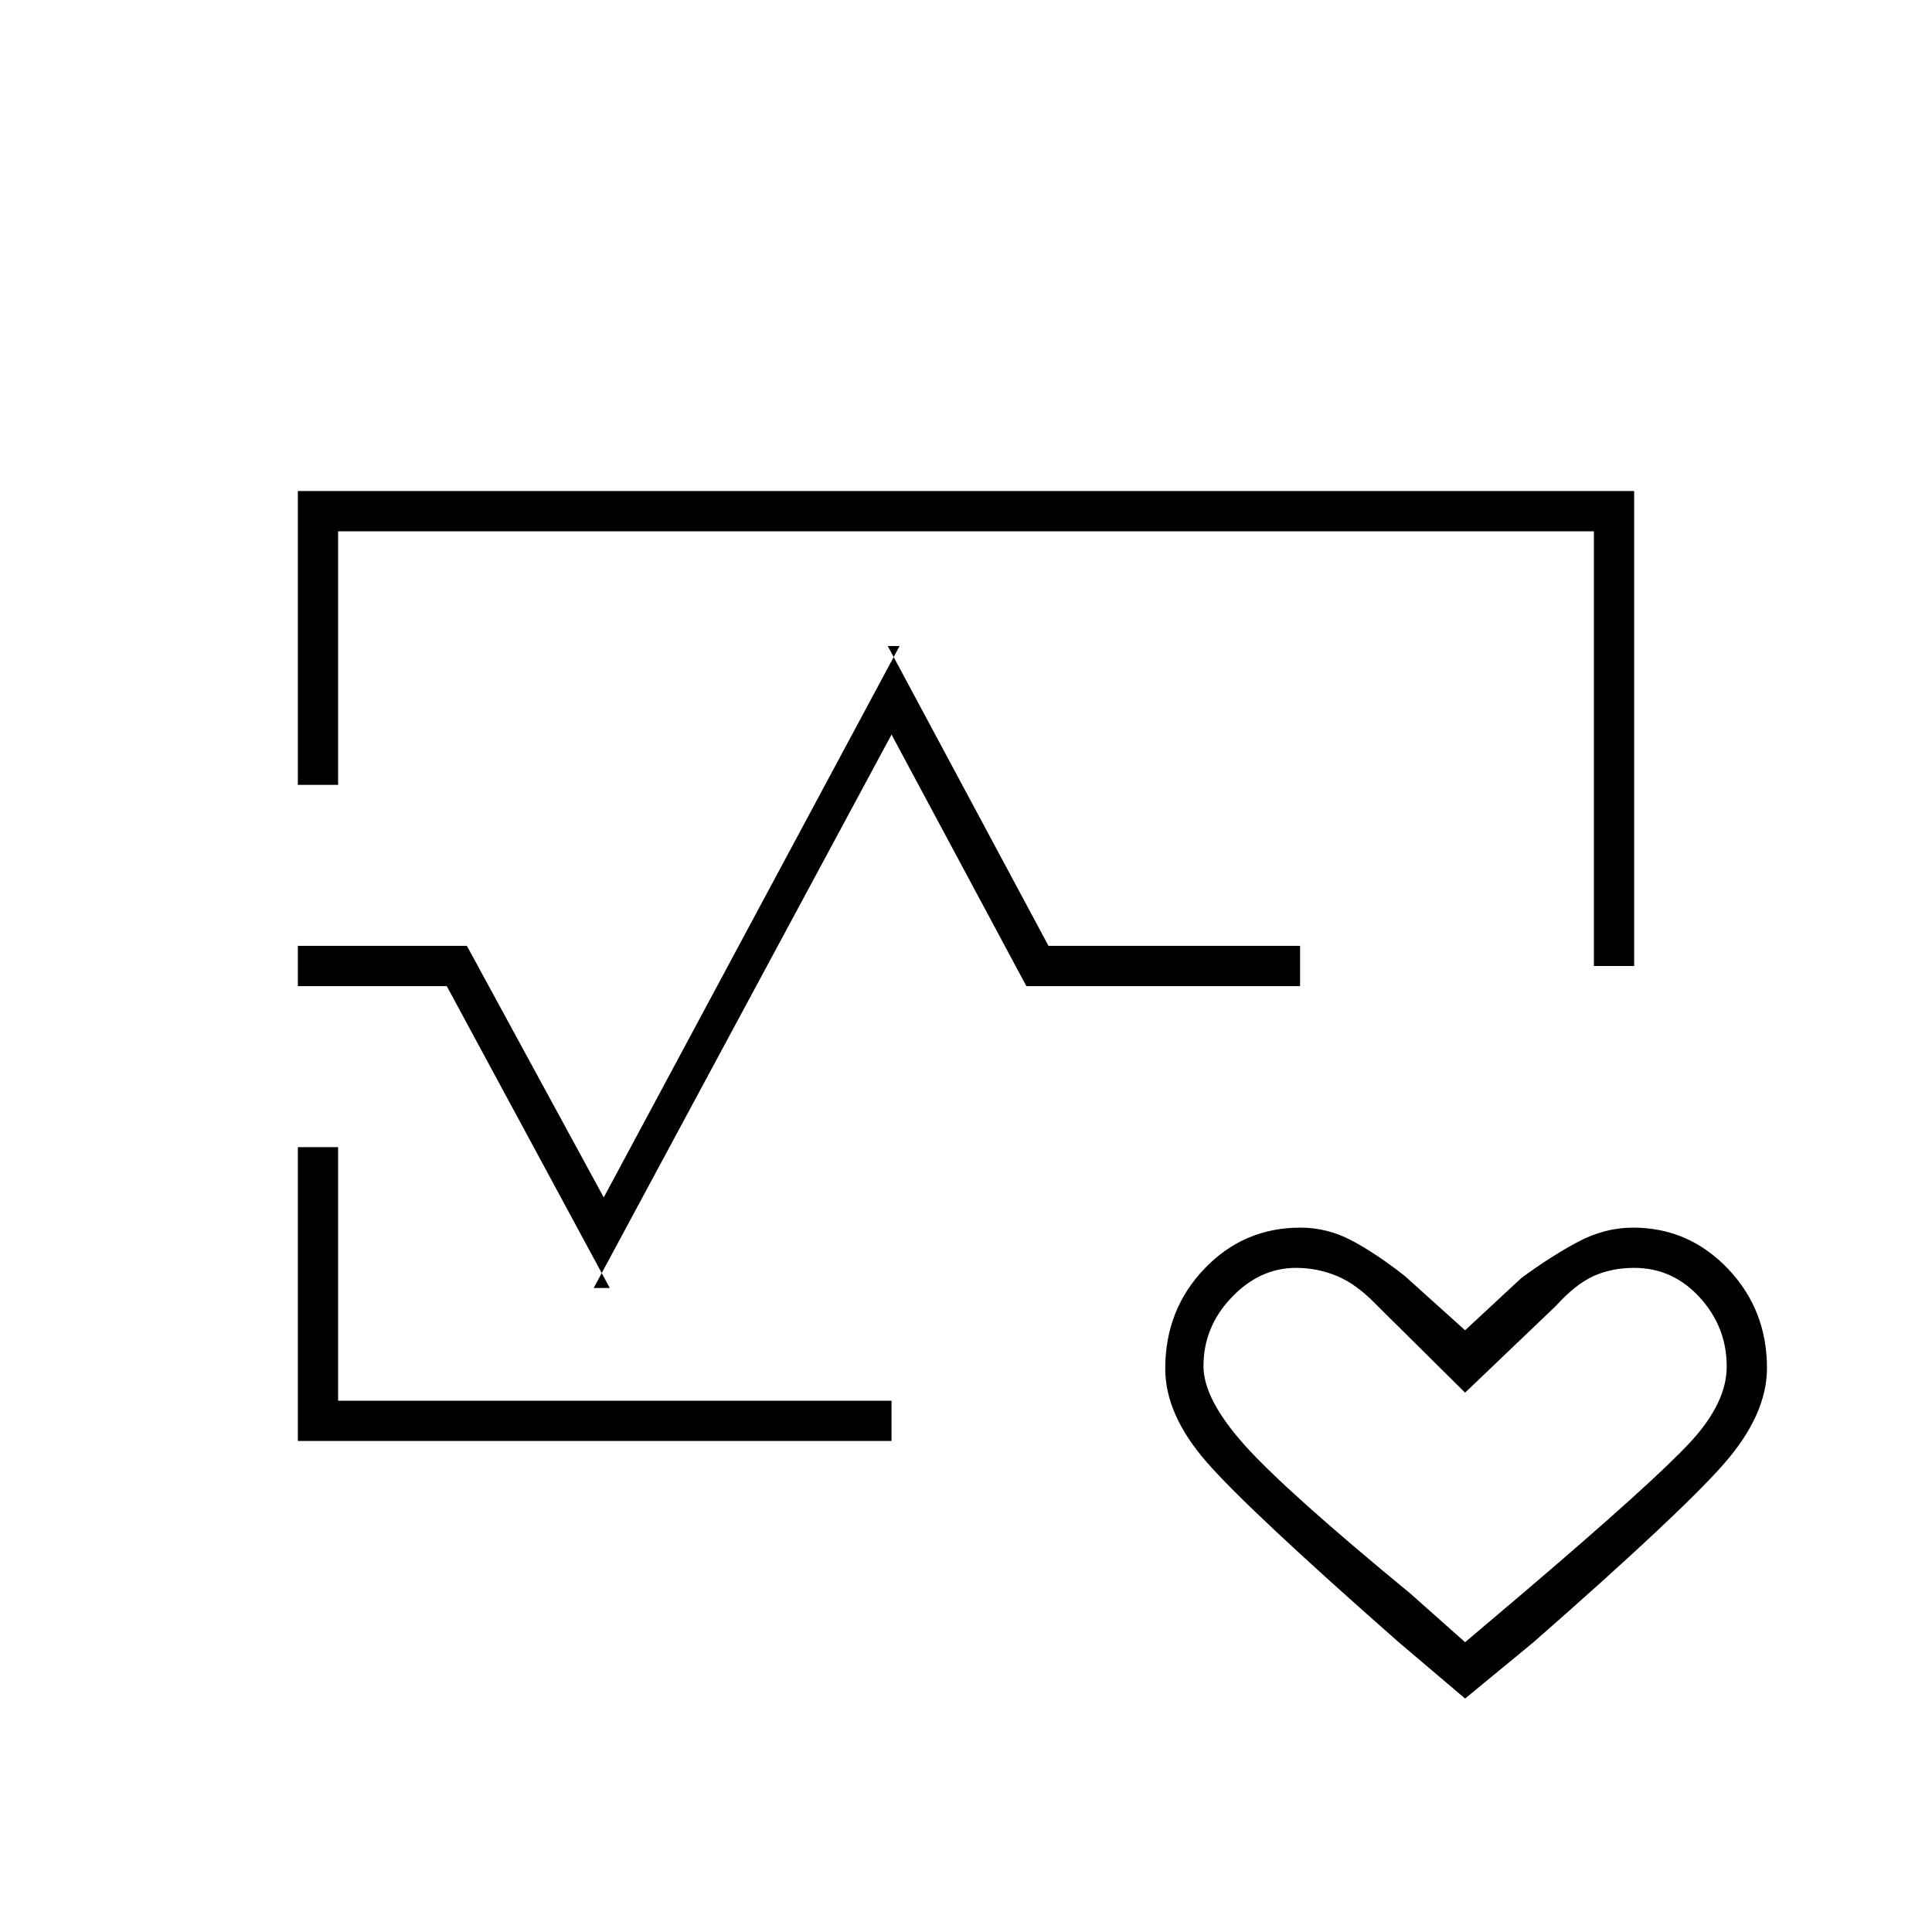 <svg xmlns="http://www.w3.org/2000/svg" height="20" viewBox="0 -960 960 960" width="20"><path d="M480-480Zm-332-90v-146h664v236h-20v-216H168v126h-20Zm0 326v-146h20v126h275v20H148Zm580 128-33-28q-75-66-95.5-89.573Q579-257.146 579-279.89q0-29.363 19.521-49.737Q618.042-350 646.103-350q13.568 0 25.733 6.5Q684-337 698-326l30 27 28-26q15-11 28.223-18 13.222-7 27.18-7 27.688 0 47.142 20.373Q878-309.253 878-280.224 878-257 856.5-232.5 835-208 762-144l-34 28Zm0-28 30.333-25.704Q822-224 840-243.5q18-19.5 18-37.5 0-19.6-13.4-34.3Q831.2-330 812-330q-11.048 0-20.024 4T773-311l-45 43-43.771-43.369Q674-322 664.25-326T644-330q-18 0-32 14.649-14 14.65-14 34.182 0 16.422 20.5 39.296Q639-219 701-168l27 24ZM148-470v-20h84l68 125 147-274h-5.885L521-490h125v20H510l-67-125-148 275h8l-81-150h-74Zm580 233Z"/></svg>